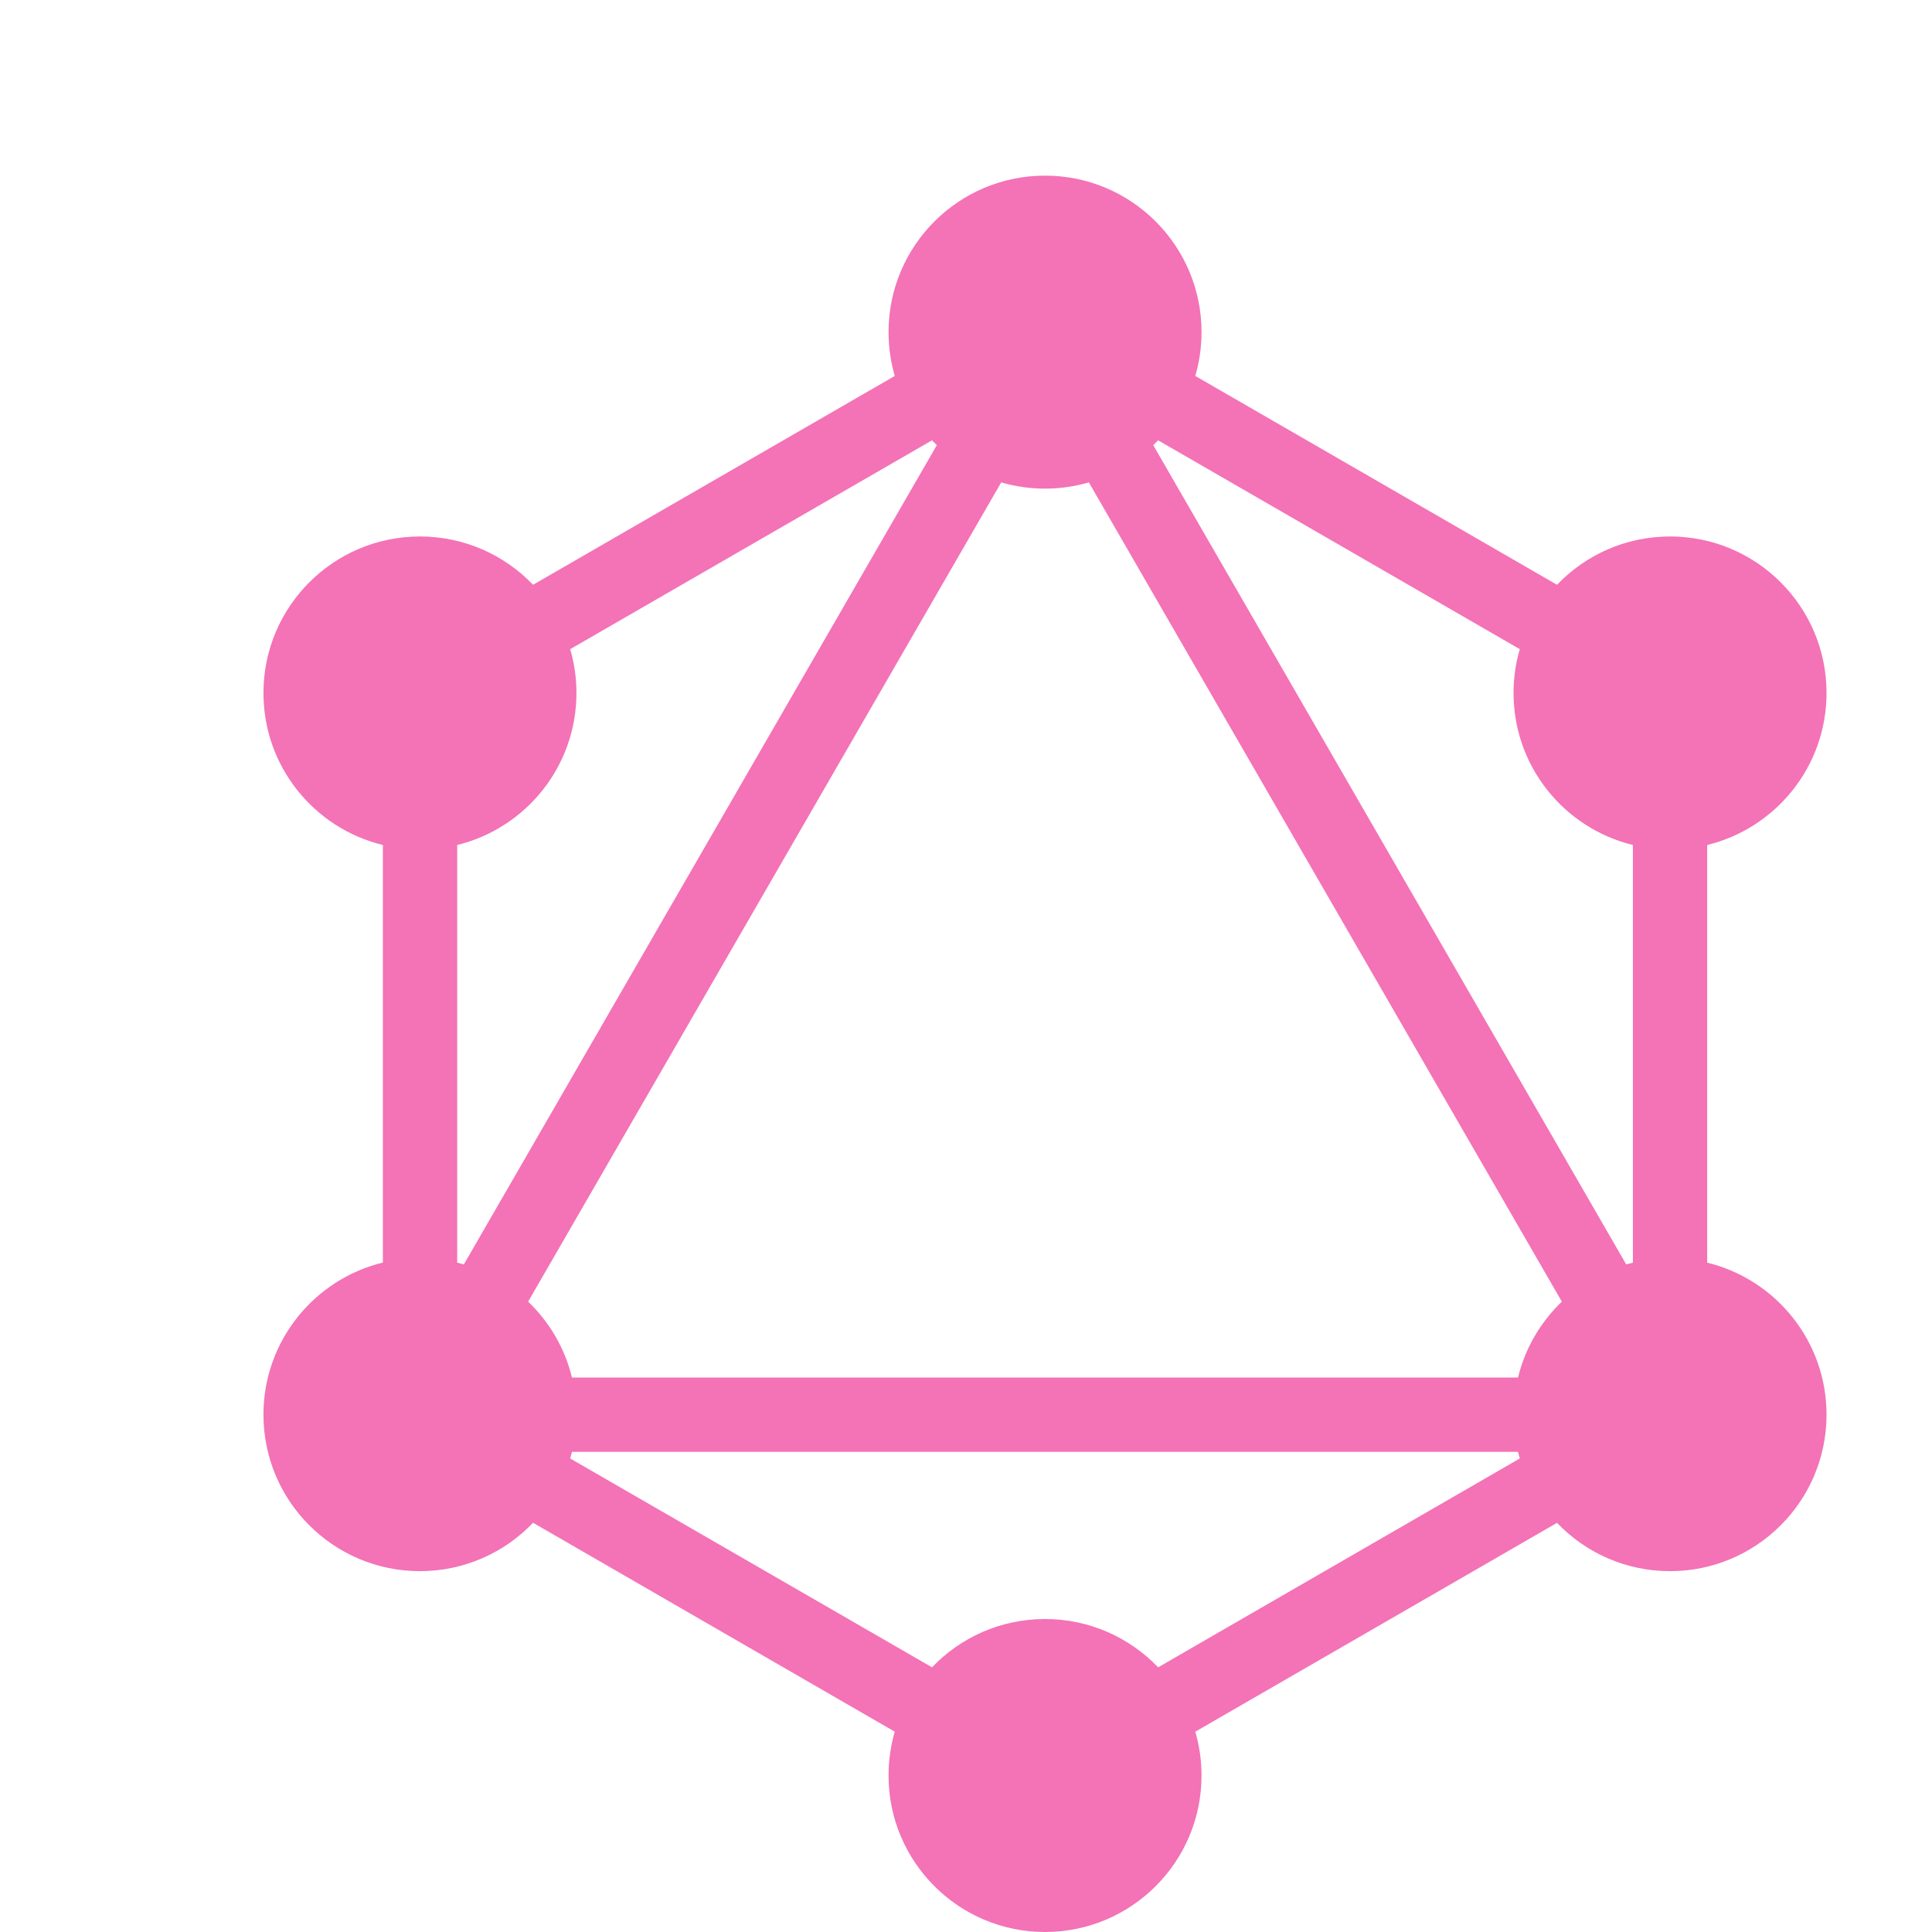 <svg width="22" height="22" viewBox="0 0 22 22" fill="none" xmlns="http://www.w3.org/2000/svg">
<path fill-rule="evenodd" clip-rule="evenodd" d="M11.9 5.564C12.073 5.564 12.241 5.539 12.399 5.493L17.785 14.822C17.544 15.053 17.367 15.351 17.286 15.686H6.513C6.432 15.351 6.255 15.053 6.014 14.822L11.401 5.493C11.559 5.539 11.727 5.564 11.9 5.564ZM6.513 16.532C6.507 16.558 6.5 16.583 6.493 16.608L10.613 18.986C10.937 18.647 11.394 18.436 11.9 18.436C12.406 18.436 12.863 18.647 13.188 18.986L17.306 16.608C17.299 16.583 17.292 16.558 17.286 16.532H6.513ZM10.189 19.719L6.07 17.34C5.745 17.68 5.288 17.891 4.782 17.891C3.798 17.891 3 17.093 3 16.109C3 15.27 3.579 14.567 4.36 14.377V9.622C3.579 9.433 3 8.73 3 7.891C3 6.907 3.798 6.109 4.782 6.109C5.288 6.109 5.745 6.32 6.07 6.659L10.189 4.281C10.143 4.123 10.118 3.955 10.118 3.782C10.118 2.798 10.916 2 11.9 2C12.884 2 13.682 2.798 13.682 3.782C13.682 3.955 13.657 4.123 13.611 4.281L17.73 6.659C18.054 6.32 18.511 6.109 19.017 6.109C20.001 6.109 20.799 6.907 20.799 7.891C20.799 8.729 20.22 9.432 19.44 9.622V14.378C20.22 14.568 20.799 15.271 20.799 16.109C20.799 17.093 20.001 17.891 19.017 17.891C18.511 17.891 18.054 17.68 17.73 17.341L13.611 19.719C13.657 19.877 13.682 20.045 13.682 20.218C13.682 21.202 12.884 22 11.9 22C10.916 22 10.118 21.202 10.118 20.218C10.118 20.045 10.143 19.877 10.189 19.719ZM5.206 9.622C5.985 9.432 6.564 8.729 6.564 7.891C6.564 7.718 6.539 7.55 6.493 7.392L10.613 5.014C10.631 5.033 10.649 5.051 10.668 5.069L5.282 14.398C5.257 14.391 5.231 14.384 5.206 14.378V9.622ZM18.518 14.398C18.543 14.391 18.568 14.384 18.594 14.378V9.622C17.814 9.432 17.235 8.729 17.235 7.891C17.235 7.718 17.26 7.55 17.306 7.392L13.188 5.014C13.169 5.033 13.151 5.051 13.132 5.069L18.518 14.398Z" fill="#F472B6"/>
</svg>
